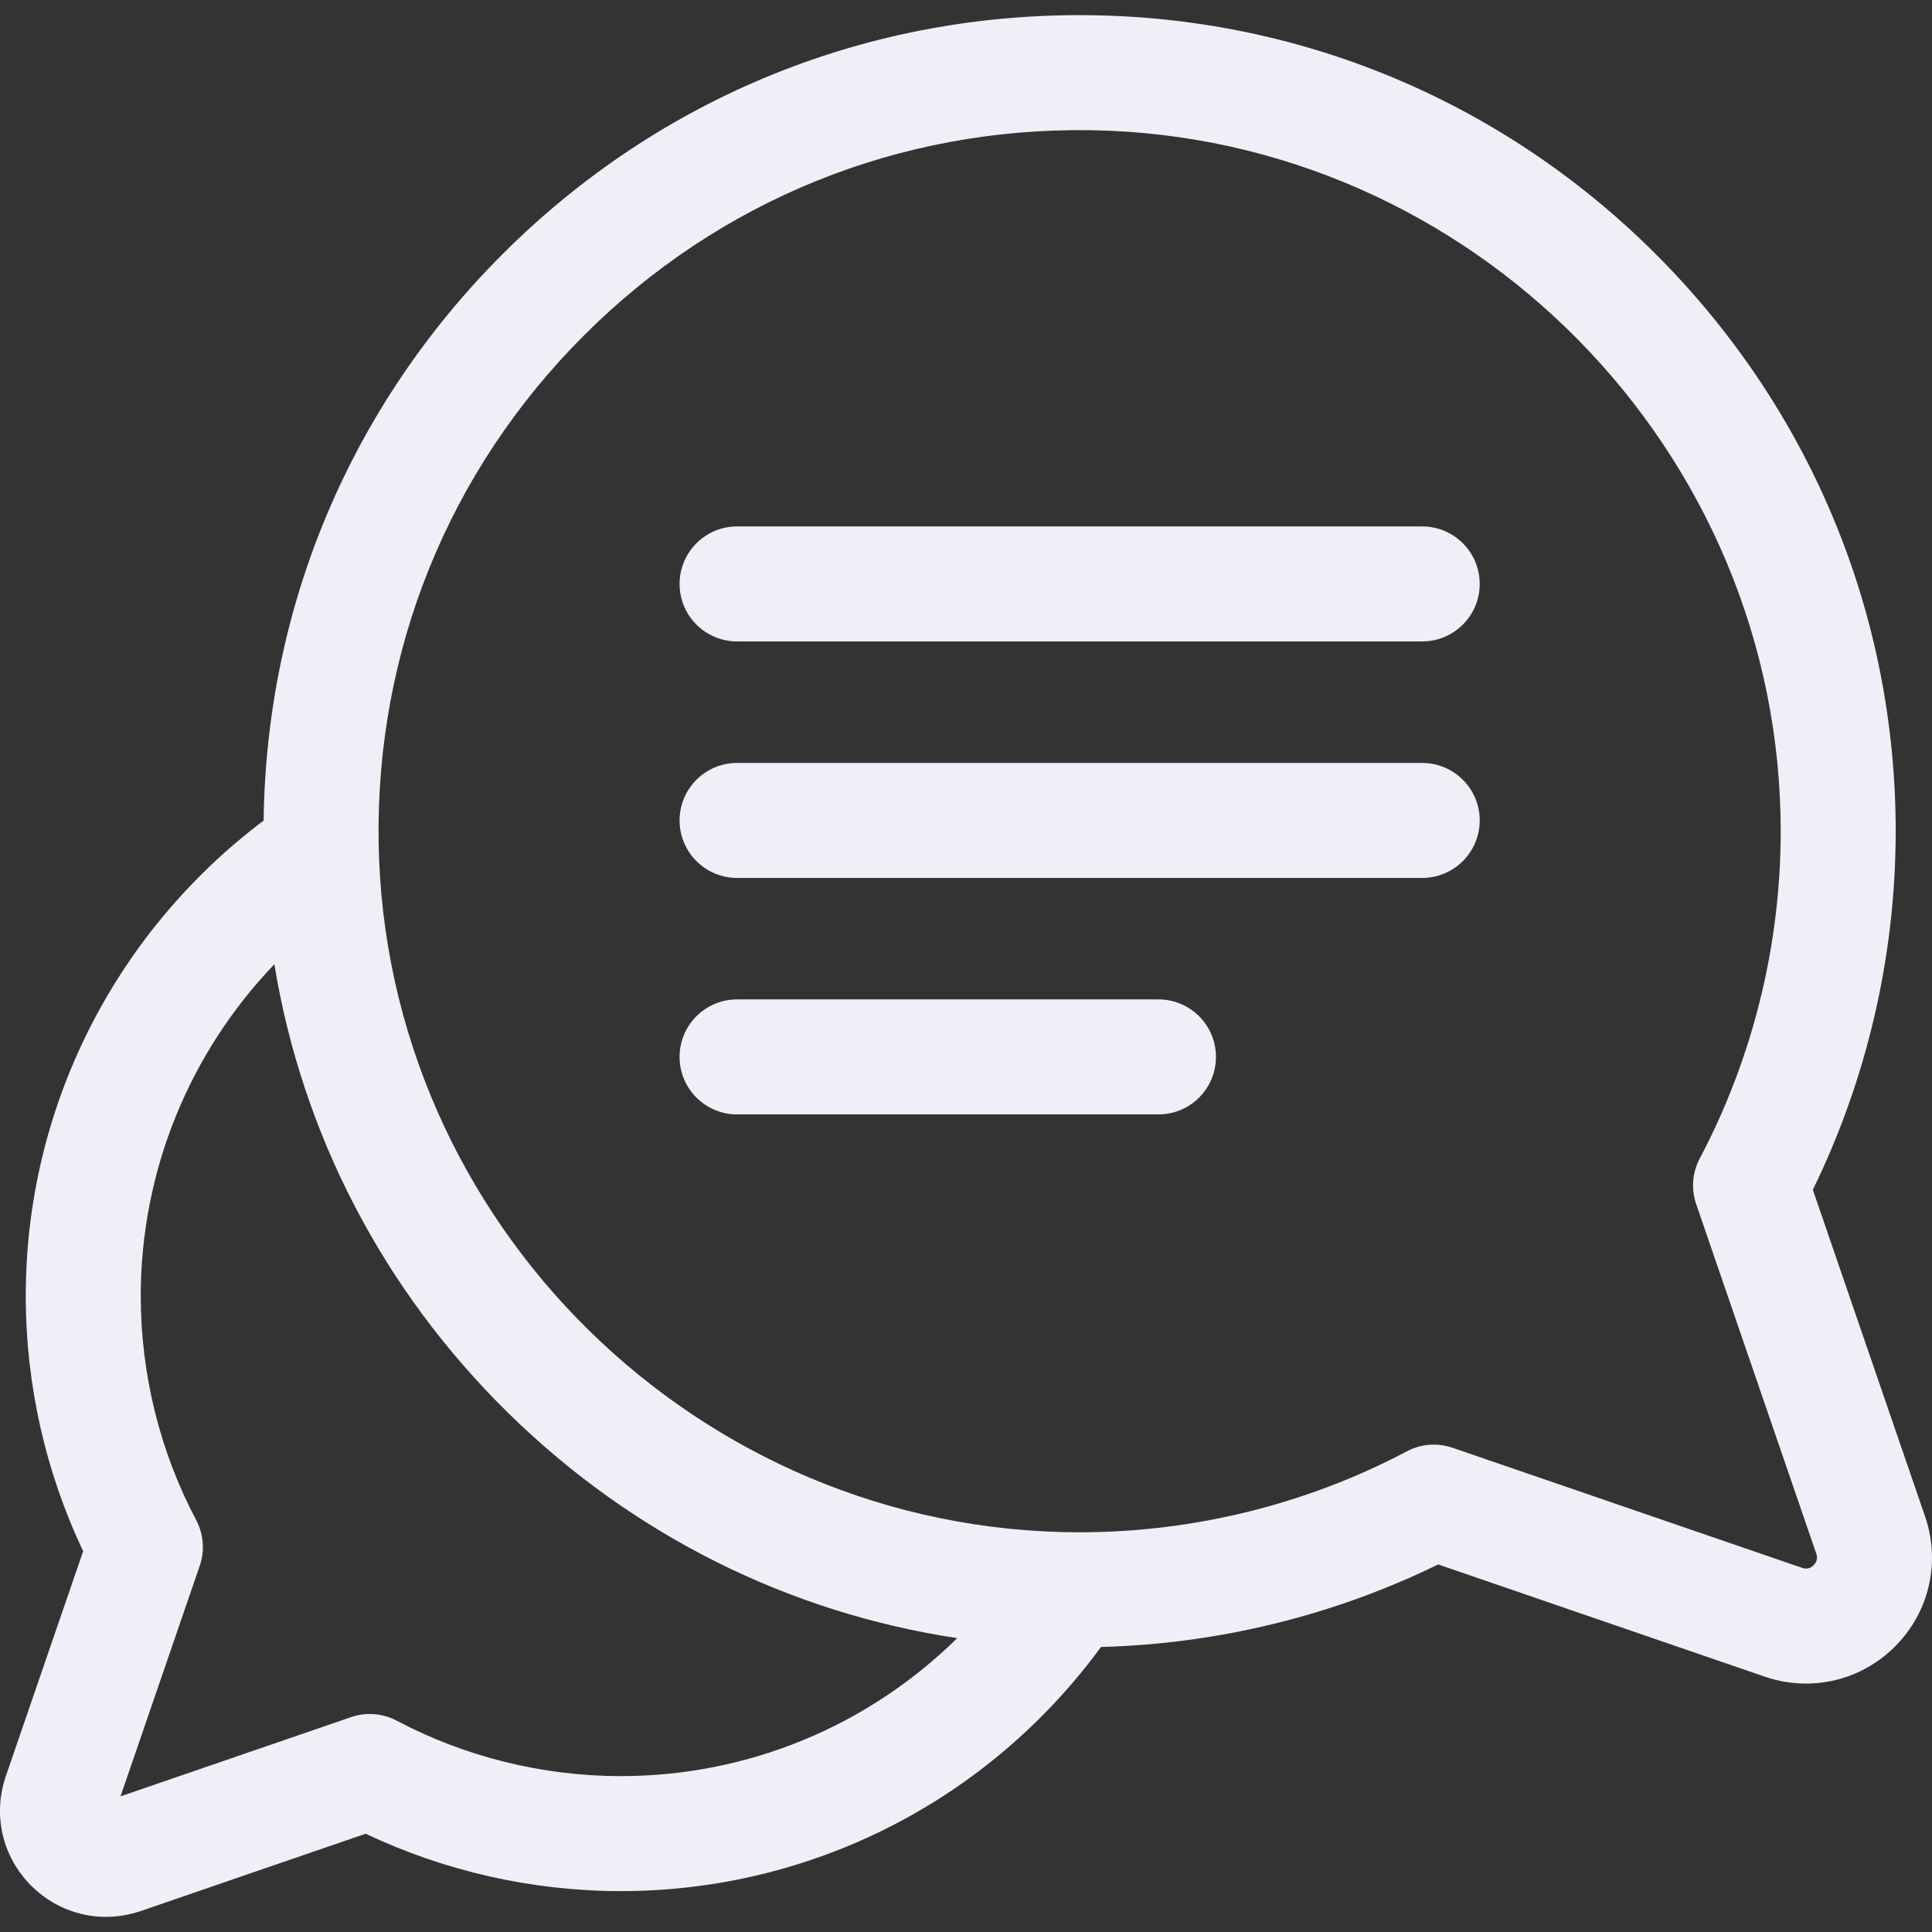 <svg width="48" height="48" viewBox="0 0 48 48" fill="none" xmlns="http://www.w3.org/2000/svg">
<rect x="0" y="0" width="48" height="48" fill="#333333" stroke="none"/>
<g clip-path="url(#clip0)">
<path d="M47.827 37.673L45.039 29.559C46.383 26.812 47.093 23.757 47.098 20.683C47.106 15.338 45.038 10.284 41.275 6.453C37.511 2.621 32.495 0.463 27.151 0.379C21.61 0.291 16.402 2.399 12.486 6.314C8.711 10.09 6.616 15.067 6.55 20.387C2.829 23.188 0.632 27.557 0.64 32.222C0.643 34.406 1.134 36.576 2.066 38.539L0.145 44.127C-0.185 45.088 0.056 46.131 0.775 46.849C1.28 47.355 1.947 47.624 2.632 47.624C2.921 47.624 3.212 47.576 3.497 47.479L9.085 45.558C11.048 46.489 13.218 46.981 15.402 46.984C15.409 46.984 15.417 46.984 15.425 46.984C20.16 46.984 24.562 44.731 27.353 40.919C30.258 40.842 33.133 40.139 35.731 38.868L43.845 41.656C44.183 41.772 44.529 41.828 44.872 41.828C45.687 41.828 46.479 41.509 47.08 40.908C47.933 40.054 48.219 38.815 47.827 37.673ZM15.425 44.127C15.419 44.127 15.412 44.127 15.406 44.127C13.473 44.124 11.554 43.648 9.856 42.75C9.507 42.565 9.097 42.533 8.724 42.661L2.994 44.63L4.963 38.9C5.091 38.527 5.059 38.117 4.875 37.768C3.976 36.07 3.5 34.151 3.497 32.218C3.492 29.109 4.701 26.163 6.816 23.957C7.507 28.168 9.514 32.048 12.624 35.103C15.712 38.136 19.594 40.067 23.782 40.699C21.57 42.878 18.59 44.127 15.425 44.127ZM45.059 38.887C44.978 38.969 44.881 38.991 44.773 38.953L36.087 35.969C35.936 35.917 35.779 35.891 35.623 35.891C35.392 35.891 35.163 35.947 34.955 36.057C32.475 37.369 29.673 38.065 26.851 38.069C26.841 38.069 26.833 38.069 26.823 38.069C17.368 38.069 9.557 30.388 9.407 20.934C9.332 16.173 11.143 11.698 14.507 8.335C17.87 4.971 22.346 3.16 27.106 3.235C36.569 3.385 44.256 11.21 44.241 20.679C44.237 23.501 43.541 26.303 42.229 28.783C42.044 29.132 42.013 29.542 42.141 29.915L45.125 38.601C45.163 38.71 45.14 38.806 45.059 38.887Z" fill="#EFF0F7"/>
<path d="M35.334 13.079H18.313C17.524 13.079 16.884 13.719 16.884 14.508C16.884 15.297 17.524 15.936 18.313 15.936H35.334C36.123 15.936 36.763 15.297 36.763 14.508C36.763 13.719 36.123 13.079 35.334 13.079Z" fill="#EFF0F7"/>
<path d="M35.334 18.955H18.313C17.524 18.955 16.884 19.594 16.884 20.383C16.884 21.172 17.524 21.812 18.313 21.812H35.334C36.123 21.812 36.763 21.172 36.763 20.383C36.763 19.594 36.123 18.955 35.334 18.955Z" fill="#EFF0F7"/>
<path d="M28.782 24.83H18.312C17.523 24.83 16.884 25.47 16.884 26.259C16.884 27.047 17.523 27.687 18.312 27.687H28.782C29.571 27.687 30.21 27.047 30.21 26.259C30.21 25.47 29.571 24.83 28.782 24.83Z" fill="#EFF0F7"/>
</g>
<defs>
<clipPath id="clip0">
<rect width="48" height="48" fill="white"/>
</clipPath>
</defs>
</svg>
